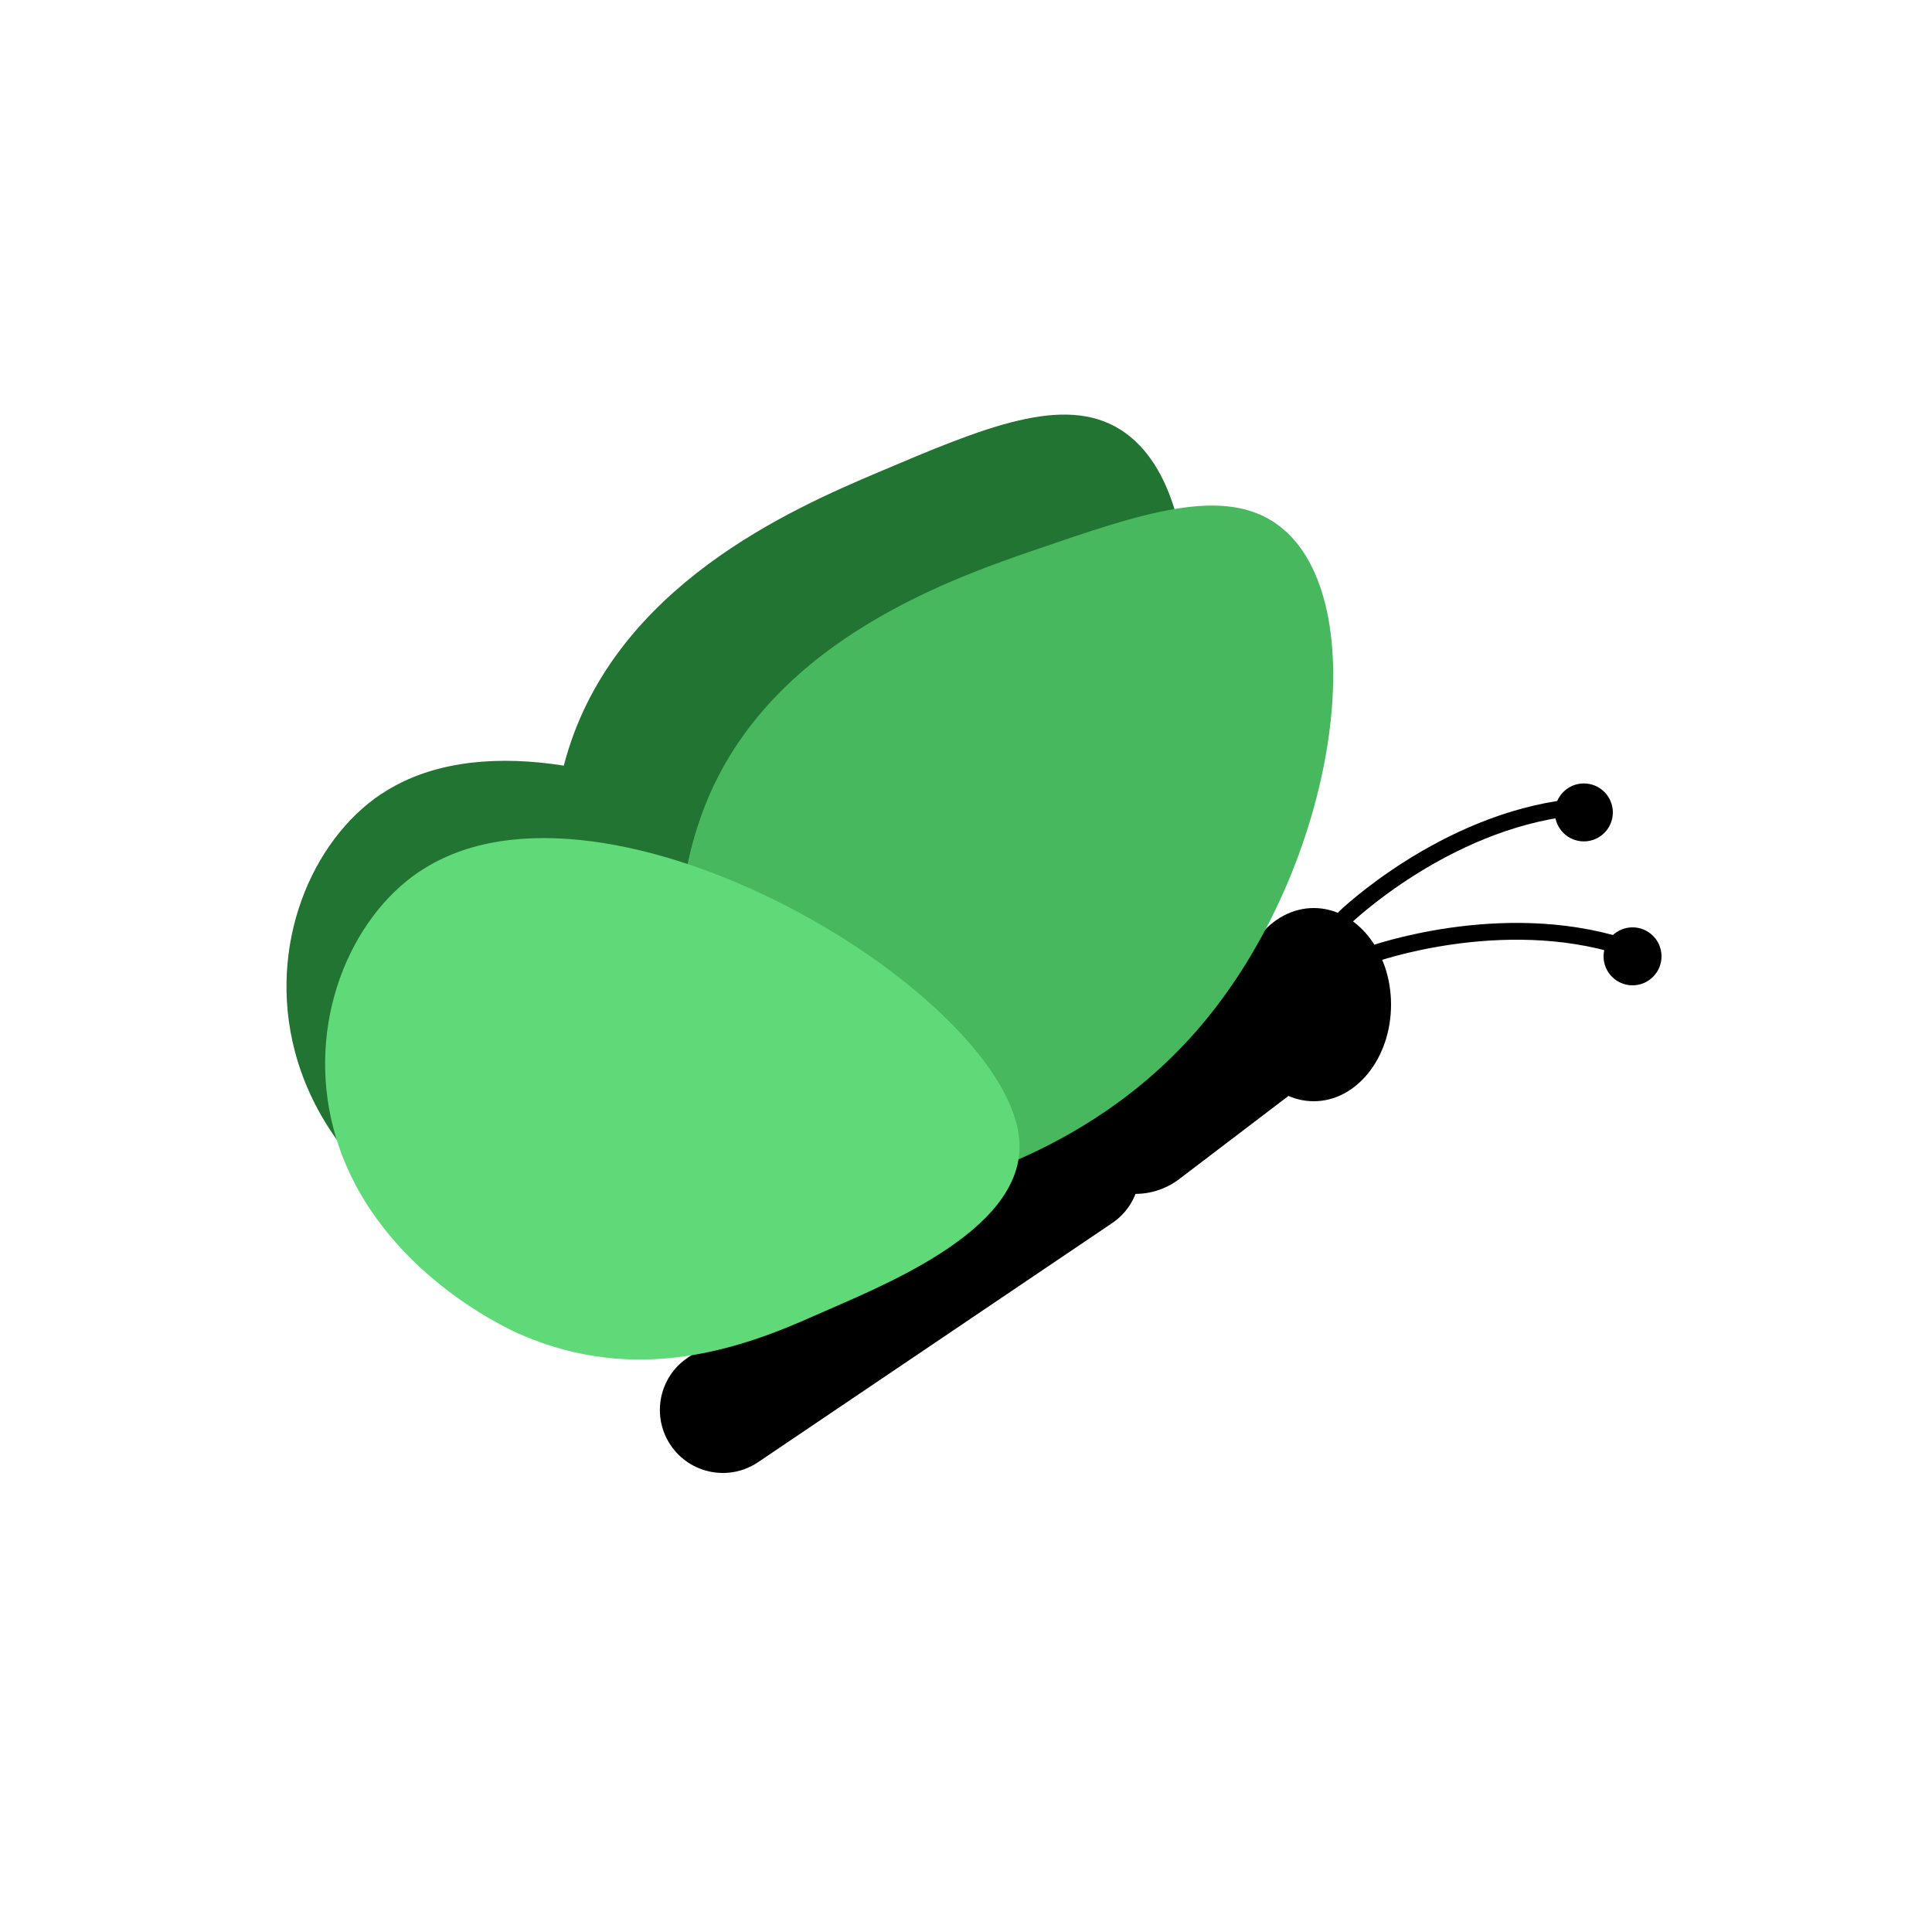 <svg viewBox="0 0 115 115" fill="none"
	xmlns="http://www.w3.org/2000/svg" role="img" aria-label="butterfly" class="[ absolute -top-16 -right-2 ] [ w-24 ] [ md:top-0 md:right-0 ]">
	<path d="M62.002 66.591C63.718 65.432 66.048 65.883 67.207 67.599C68.365 69.315 67.914 71.646 66.198 72.804L45.126 87.034C43.41 88.192 41.079 87.741 39.921 86.025C38.762 84.309 39.214 81.978 40.929 80.82L62.002 66.591Z" fill="black"></path>
	<g class="back-wing">
		<path d="M22.701 47.254C18.526 50.036 15.905 56.292 17.549 62.572C19.688 70.713 27.796 74.439 28.601 74.796C35.639 77.901 41.917 75.624 46.184 73.715C49.806 72.094 58.558 68.805 58.386 63.492C58.098 54.74 33.684 39.94 22.712 47.254H22.701Z" fill="#227432"></path>
		<path d="M53.935 64.308C56.787 62.813 60.824 60.179 64.147 55.694C71.633 45.586 72.898 29.567 66.734 25.599C63.342 23.425 58.581 25.438 52.291 28.106C47.115 30.302 36.627 34.868 33.695 45.08C28.152 64.377 53.935 64.308 53.935 64.308Z" fill="#227432"></path>
	</g>
	<path d="M64.957 63.3L71.929 57.992C73.829 56.546 76.543 56.914 77.989 58.814C79.435 60.714 79.068 63.427 77.168 64.874L70.195 70.181C68.295 71.628 65.582 71.26 64.135 69.36C62.689 67.46 63.057 64.747 64.957 63.3Z" fill="black"></path>
	<path d="M78.2 65.55C75.659 65.55 73.6 62.976 73.6 59.8C73.6 56.624 75.659 54.05 78.2 54.05C80.74 54.05 82.8 56.624 82.8 59.8C82.8 62.976 80.74 65.55 78.2 65.55Z" fill="black"></path>
	<path d="M81.65 56.81C81.65 56.81 89.32 54.05 96.6 56.35" stroke="black" stroke-miterlimit="10" stroke-linecap="round"></path>
	<path d="M97.175 58.65C96.222 58.65 95.45 57.878 95.45 56.925C95.45 55.972 96.222 55.2 97.175 55.2C98.128 55.2 98.9 55.972 98.9 56.925C98.9 57.878 98.128 58.65 97.175 58.65Z" fill="black"></path>
	<path d="M80.063 54.602C80.063 54.602 85.928 48.944 93.518 48.07" stroke="black" stroke-miterlimit="10" stroke-linecap="round"></path>
	<path d="M94.277 50.083C93.324 50.083 92.552 49.31 92.552 48.358C92.552 47.405 93.324 46.633 94.277 46.633C95.23 46.633 96.002 47.405 96.002 48.358C96.002 49.31 95.23 50.083 94.277 50.083Z" fill="black"></path>
	<g class="front-wing">
		<path d="M60.651 69C63.606 67.701 67.816 65.355 71.438 61.111C79.603 51.543 81.972 35.65 76.096 31.268C72.864 28.865 67.977 30.544 61.514 32.764C56.2 34.592 45.425 38.433 41.791 48.415C34.925 67.275 60.651 69 60.651 69Z" fill="#48B85E"></path>
		<path d="M25.001 51.853C20.826 54.636 18.204 60.892 19.849 67.171C21.988 75.314 30.096 79.04 30.901 79.396C37.938 82.501 44.218 80.224 48.484 78.315C52.106 76.694 60.858 73.404 60.685 68.091C60.398 59.34 35.983 44.539 25.012 51.853H25.001Z" fill="#60DA78"></path>
	</g>
</svg>